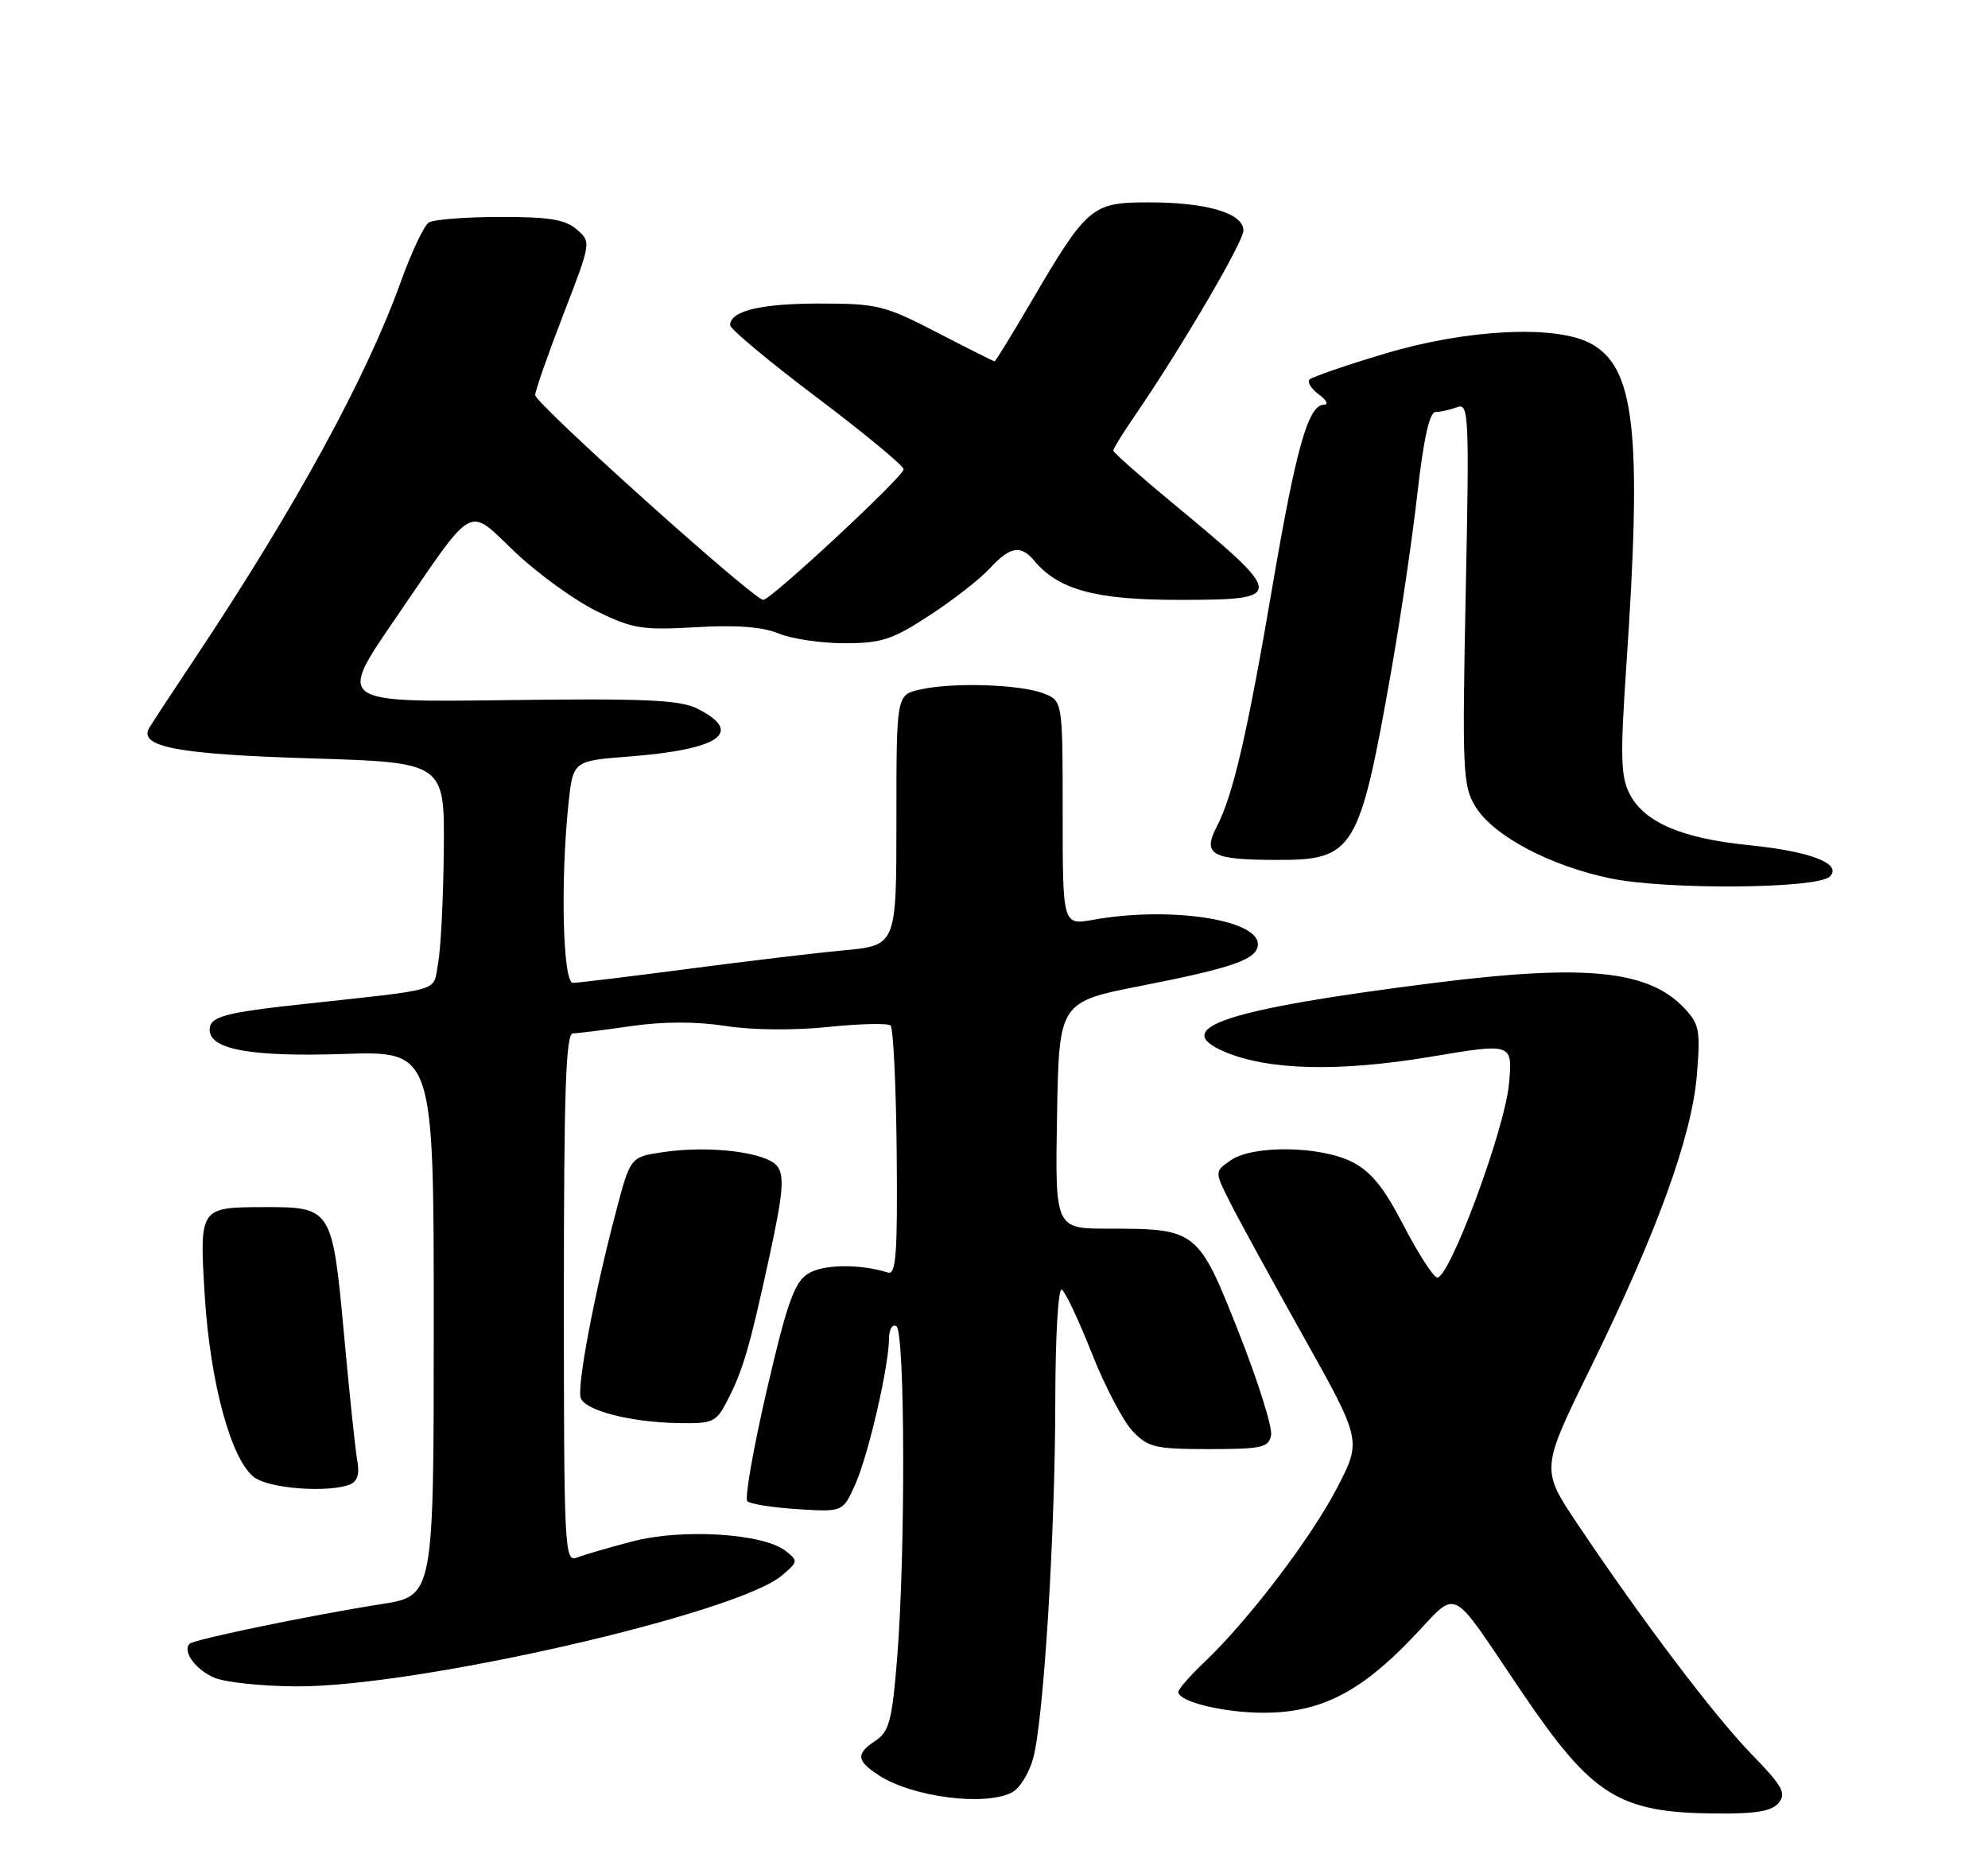 <?xml version="1.0" encoding="UTF-8" standalone="no"?>
<!DOCTYPE svg PUBLIC "-//W3C//DTD SVG 1.1//EN" "http://www.w3.org/Graphics/SVG/1.1/DTD/svg11.dtd" >
<svg xmlns="http://www.w3.org/2000/svg" xmlns:xlink="http://www.w3.org/1999/xlink" version="1.1" viewBox="0 0 275 256">
 <g >
 <path fill="currentColor"
d=" M 246.04 249.45 C 247.14 248.13 246.58 247.12 242.28 242.70 C 237.10 237.36 227.26 224.35 218.24 210.90 C 213.14 203.29 213.14 203.29 219.95 189.40 C 229.18 170.60 234.00 157.33 234.72 148.83 C 235.24 142.59 235.08 141.71 233.00 139.50 C 228.05 134.23 219.32 133.35 198.29 136.01 C 169.46 139.65 161.59 142.26 169.51 145.57 C 175.56 148.10 185.30 148.32 197.87 146.22 C 209.25 144.31 209.25 144.31 208.74 149.94 C 208.16 156.35 200.36 177.29 198.76 176.75 C 198.18 176.56 196.08 173.27 194.10 169.45 C 191.40 164.24 189.62 162.06 187.00 160.75 C 182.56 158.53 173.27 158.42 170.23 160.55 C 168.01 162.10 168.01 162.10 170.12 166.30 C 171.28 168.61 175.86 176.98 180.30 184.91 C 188.36 199.31 188.36 199.31 184.96 205.86 C 181.37 212.79 172.70 224.18 166.63 229.95 C 164.63 231.84 163.00 233.71 163.00 234.10 C 163.00 235.46 169.36 237.00 174.90 236.98 C 182.58 236.95 188.05 234.21 195.14 226.85 C 201.99 219.74 200.15 218.85 210.65 234.32 C 220.26 248.48 223.94 250.78 237.13 250.92 C 242.87 250.98 245.07 250.62 246.04 249.45 Z  M 140.03 247.98 C 141.08 247.42 142.38 245.29 142.93 243.23 C 144.38 237.85 145.97 212.06 145.98 193.69 C 145.99 184.82 146.39 178.12 146.88 178.43 C 147.37 178.73 149.23 182.69 151.03 187.24 C 152.82 191.78 155.36 196.62 156.66 198.00 C 158.82 200.27 159.79 200.50 167.25 200.50 C 174.54 200.50 175.50 200.29 175.83 198.58 C 176.04 197.53 174.03 191.13 171.36 184.36 C 165.76 170.17 165.54 170.00 153.33 170.00 C 145.95 170.00 145.95 170.00 146.22 154.31 C 146.50 138.63 146.50 138.63 157.96 136.38 C 170.74 133.87 174.00 132.70 174.00 130.64 C 174.00 127.20 161.74 125.38 151.25 127.26 C 147.00 128.02 147.00 128.02 147.00 112.49 C 147.00 96.95 147.00 96.95 144.30 95.92 C 140.99 94.67 131.67 94.39 127.25 95.41 C 124.00 96.16 124.00 96.16 124.00 113.48 C 124.00 130.80 124.00 130.80 116.75 131.49 C 112.76 131.86 102.97 133.03 95.00 134.08 C 87.03 135.13 79.94 135.99 79.25 135.99 C 77.86 136.00 77.51 122.01 78.63 111.29 C 79.26 105.28 79.26 105.28 86.94 104.68 C 99.62 103.71 103.01 101.33 96.43 98.03 C 94.05 96.84 89.14 96.62 70.13 96.87 C 46.75 97.18 46.75 97.18 54.52 85.84 C 65.92 69.20 64.50 70.00 71.30 76.44 C 74.47 79.43 79.53 83.09 82.55 84.57 C 87.51 87.00 88.83 87.21 96.26 86.78 C 101.87 86.45 105.51 86.73 107.71 87.65 C 109.48 88.39 113.58 89.00 116.81 89.00 C 121.95 89.00 123.44 88.51 128.59 85.14 C 131.84 83.02 135.59 80.10 136.92 78.64 C 139.71 75.61 141.21 75.35 143.06 77.57 C 146.39 81.59 151.56 83.00 162.96 83.00 C 177.98 83.00 177.96 82.64 162.17 69.58 C 157.68 65.86 154.00 62.60 154.00 62.34 C 154.00 62.08 155.29 59.98 156.87 57.68 C 163.27 48.37 172.00 33.49 172.00 31.90 C 172.00 29.50 166.96 28.00 158.94 28.00 C 151.01 28.00 150.41 28.50 142.57 41.88 C 139.95 46.35 137.71 50.00 137.58 50.00 C 137.46 50.00 133.87 48.20 129.62 46.00 C 122.38 42.25 121.36 42.00 113.38 42.00 C 105.20 42.00 101.00 43.02 101.00 45.00 C 101.00 45.52 106.40 50.02 113.00 55.00 C 119.60 59.98 125.00 64.45 125.00 64.93 C 125.00 65.92 106.64 83.00 105.58 83.00 C 104.27 83.00 74.00 55.81 74.03 54.66 C 74.05 54.02 75.81 49.00 77.93 43.50 C 81.78 33.54 81.79 33.49 79.79 31.75 C 78.20 30.37 75.95 30.00 69.14 30.02 C 64.39 30.02 59.96 30.37 59.31 30.79 C 58.66 31.20 56.91 34.91 55.43 39.02 C 50.69 52.22 40.79 70.34 27.02 91.00 C 23.91 95.67 21.04 100.04 20.65 100.70 C 19.10 103.34 24.56 104.37 43.00 104.93 C 61.50 105.50 61.50 105.50 61.39 117.61 C 61.33 124.26 60.97 131.33 60.60 133.30 C 59.85 137.32 61.65 136.78 41.84 138.94 C 30.96 140.12 29.00 140.67 29.00 142.49 C 29.00 145.21 34.75 146.25 47.50 145.83 C 60.00 145.41 60.00 145.41 60.00 183.11 C 60.00 220.82 60.00 220.82 52.75 221.95 C 43.18 223.45 26.84 226.83 26.23 227.43 C 25.18 228.49 27.11 231.09 29.72 232.16 C 31.25 232.78 36.33 233.31 41.00 233.33 C 57.55 233.43 101.90 223.29 108.17 217.98 C 110.41 216.08 110.43 215.95 108.65 214.57 C 105.54 212.16 94.35 211.47 87.50 213.27 C 84.20 214.13 80.71 215.15 79.75 215.53 C 78.10 216.17 78.00 214.07 78.00 179.61 C 78.00 151.00 78.27 143.00 79.25 142.98 C 79.94 142.97 83.57 142.52 87.33 141.97 C 91.76 141.33 96.32 141.33 100.33 141.95 C 103.97 142.53 109.78 142.58 114.50 142.10 C 118.90 141.64 122.81 141.55 123.19 141.89 C 123.57 142.22 123.95 150.15 124.04 159.50 C 124.17 173.38 123.95 176.42 122.85 176.08 C 118.83 174.83 113.77 174.92 111.71 176.27 C 109.86 177.48 108.83 180.43 106.06 192.38 C 104.20 200.43 102.99 207.33 103.38 207.71 C 103.76 208.10 106.90 208.59 110.34 208.81 C 116.60 209.21 116.60 209.21 118.32 205.35 C 120.13 201.28 122.95 189.09 122.98 185.19 C 122.99 183.91 123.45 183.16 124.00 183.50 C 125.20 184.24 125.27 214.96 124.10 229.44 C 123.41 238.01 123.00 239.59 121.15 240.82 C 118.37 242.66 118.44 243.59 121.53 245.61 C 126.18 248.66 136.34 249.96 140.03 247.98 Z  M 48.38 205.41 C 49.42 205.01 49.76 203.96 49.43 202.16 C 49.16 200.70 48.33 192.78 47.58 184.56 C 45.98 167.19 45.86 166.99 36.56 167.02 C 27.58 167.04 27.58 167.04 28.32 179.24 C 29.07 191.41 32.03 202.21 35.25 204.46 C 37.42 205.98 45.38 206.56 48.38 205.41 Z  M 100.60 193.81 C 102.79 189.57 103.68 186.51 106.45 173.78 C 108.31 165.19 108.53 162.74 107.55 161.40 C 106.11 159.43 98.19 158.44 91.65 159.42 C 87.19 160.09 87.19 160.09 85.17 167.80 C 82.17 179.16 79.77 191.95 80.34 193.45 C 81.00 195.18 87.19 196.77 93.72 196.90 C 98.63 196.99 99.05 196.81 100.60 193.81 Z  M 253.12 121.28 C 254.89 119.51 250.45 117.79 241.85 116.93 C 232.64 116.00 227.45 113.77 225.44 109.88 C 224.19 107.47 224.12 104.72 224.96 92.26 C 227.19 59.61 226.18 50.70 219.91 47.46 C 215.04 44.93 202.75 45.57 191.57 48.93 C 186.20 50.54 181.51 52.15 181.15 52.51 C 180.80 52.87 181.38 53.80 182.44 54.58 C 183.51 55.36 183.82 56.00 183.14 56.00 C 180.98 56.00 179.29 61.96 176.04 81.00 C 172.54 101.53 170.59 109.97 168.33 114.34 C 166.29 118.27 167.55 118.97 176.68 118.98 C 187.28 119.01 188.06 117.71 192.42 93.00 C 193.73 85.58 195.38 74.44 196.07 68.25 C 196.94 60.62 197.75 57.00 198.59 57.00 C 199.28 57.00 200.61 56.70 201.56 56.34 C 203.18 55.72 203.26 57.36 202.75 82.09 C 202.26 106.64 202.35 108.72 204.08 111.58 C 206.53 115.62 214.35 119.78 222.75 121.53 C 230.56 123.15 251.42 122.98 253.12 121.28 Z "/>
</g>
</svg>